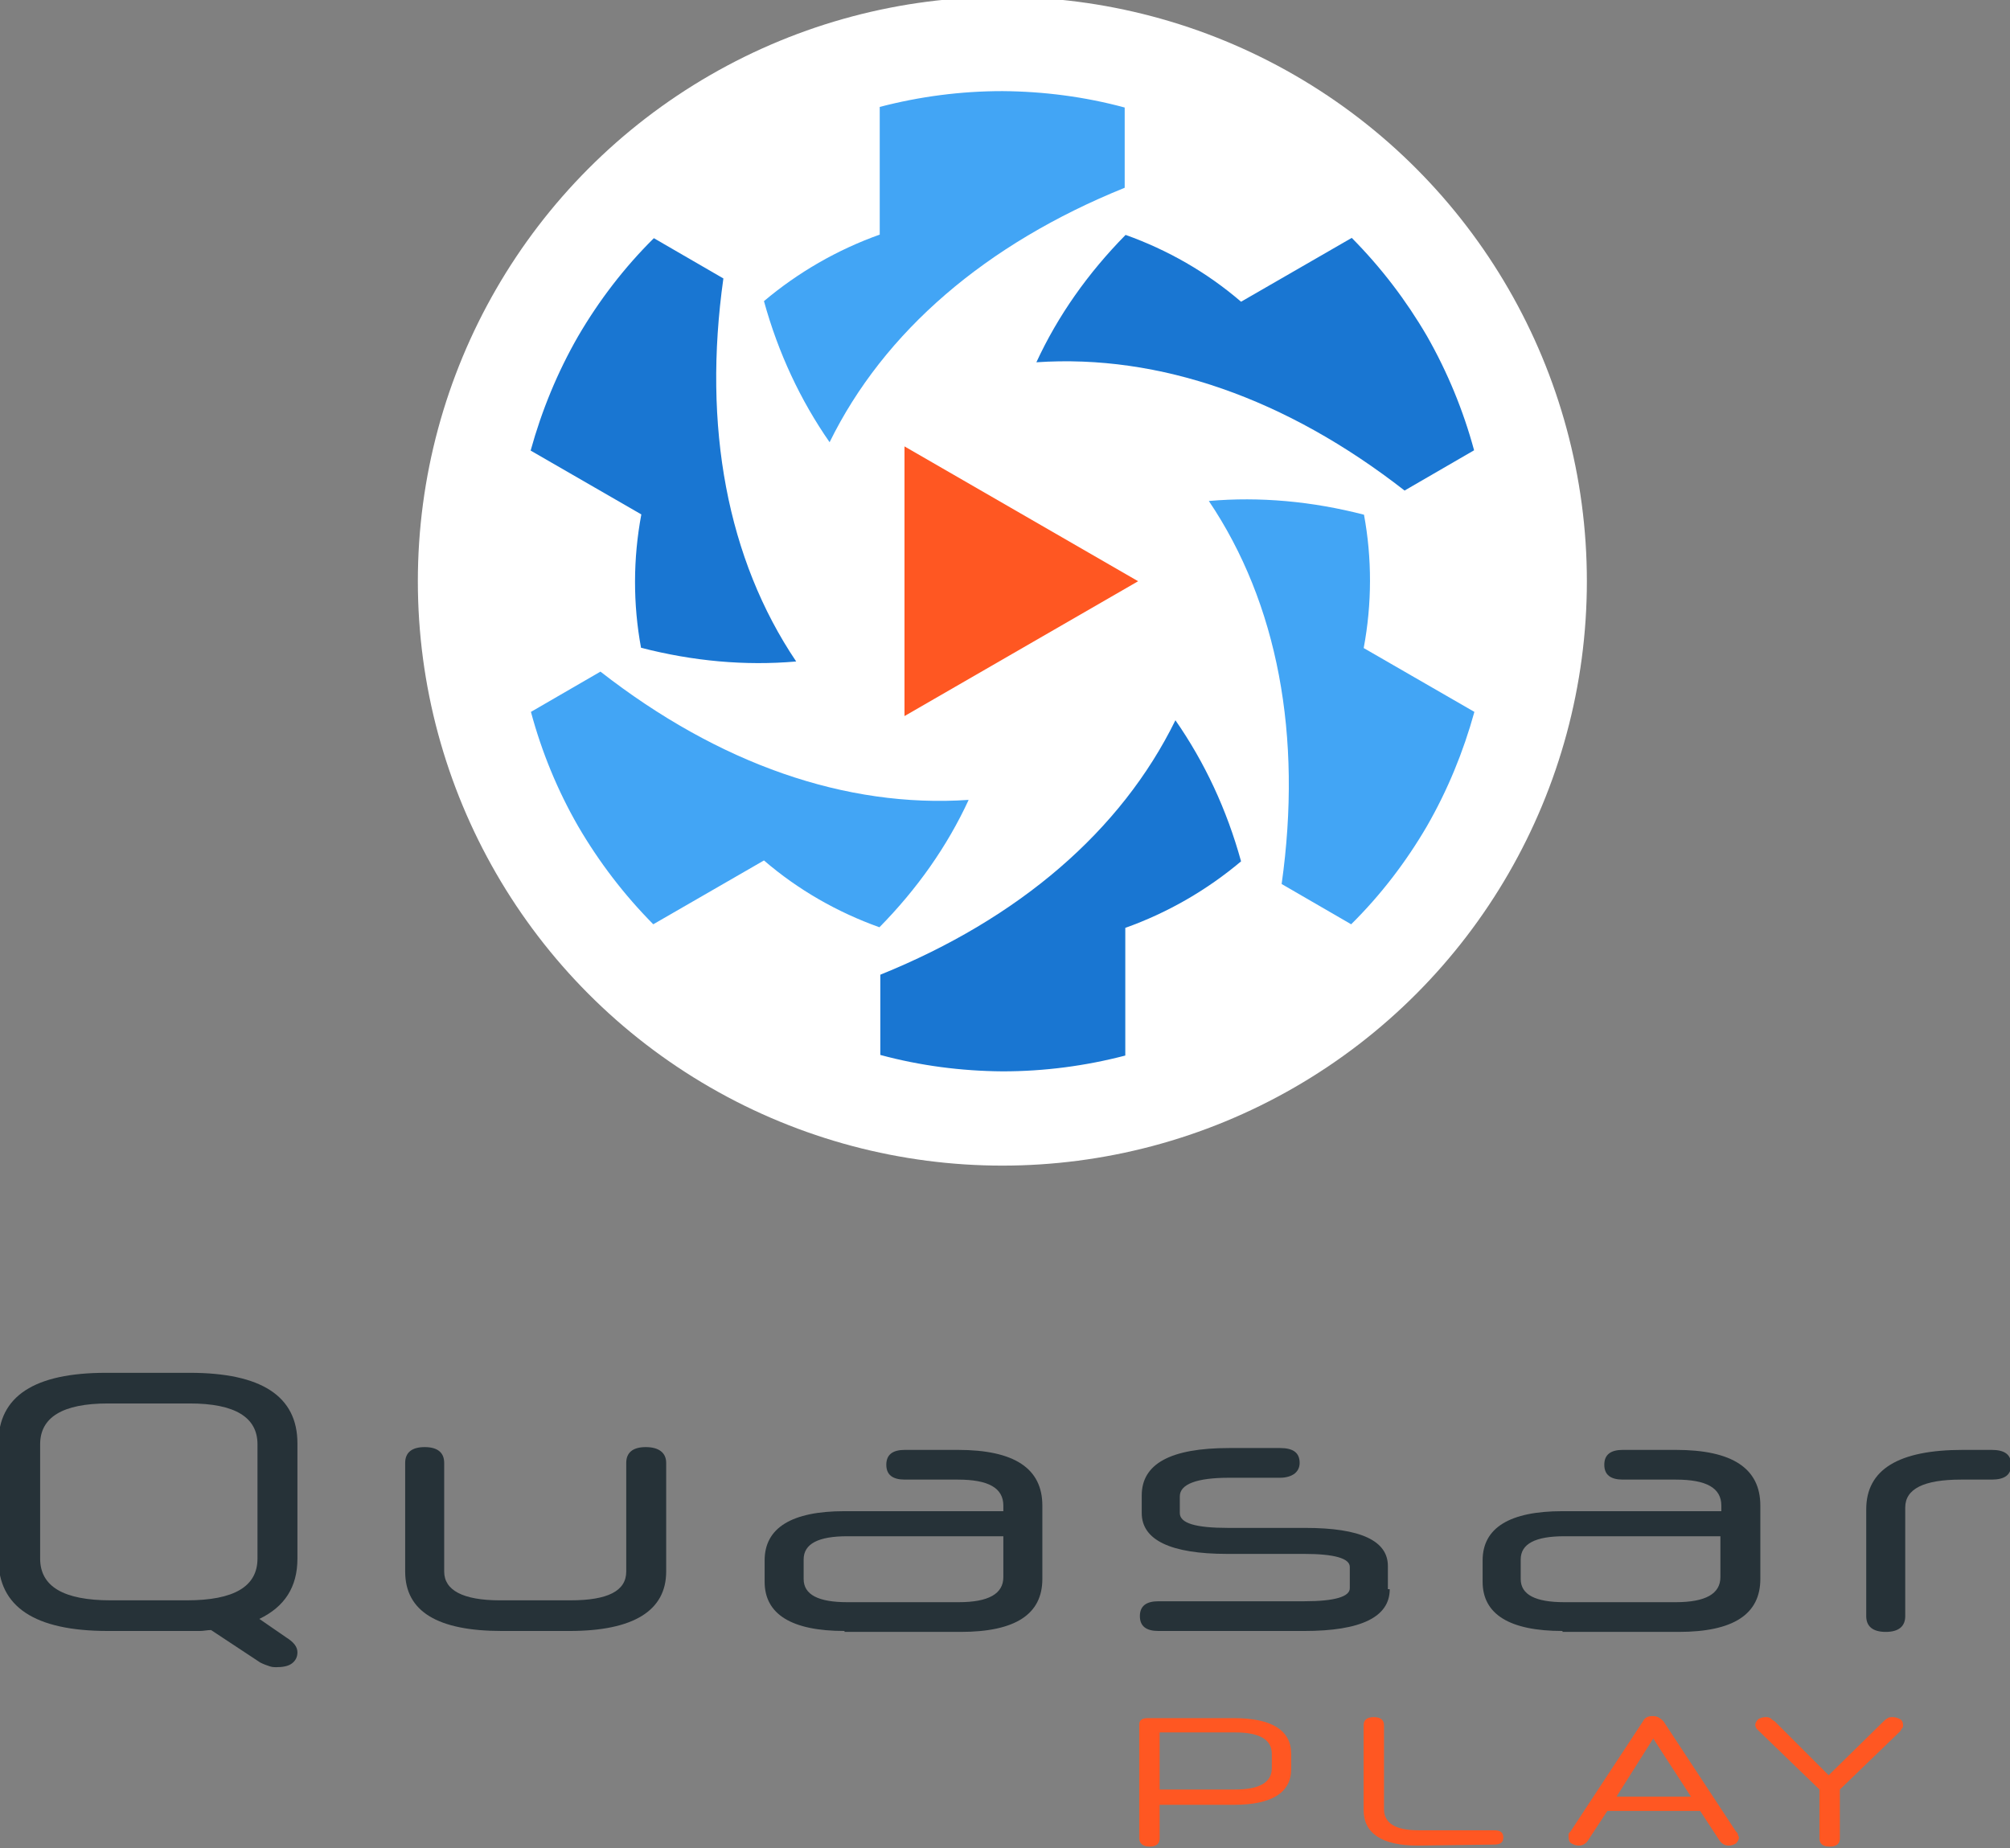 <?xml version="1.0" encoding="utf-8"?>
<svg version="1.1" id="svg3420" 
	xmlns:svg="http://www.w3.org/2000/svg" 
	xmlns="http://www.w3.org/2000/svg" 
	xmlns:xlink="http://www.w3.org/1999/xlink" x="0px" y="0px" viewBox="0 0 250.6 230.5" style="enable-background:new 0 0 250.6 230.5;" xml:space="preserve">
	<rect x="0" y="0" width="250.6" height="230.5" fill="#808080" stroke="none"/>
	<g id="layer1" transform="translate(782.361,326.011)">
		<g id="g3782" transform="translate(-997.762,-435.702)">
			<g id="g4803" transform="matrix(0.372,0,0,0.372,941.115,830.234)">
				<circle id="circle8858-1-2" style="fill:#FFFFFF;" cx="-1614.9" cy="-1742.1" r="195.9"/>
				<path id="path8862-5-0" style="fill:#1976D2;" d="M-1472.6-1824.3c-7-12-15.4-23-25.2-32.9l-37.1,21.4
				c-11.5-9.9-24.7-17.4-38.7-22.4c-12.6,12.8-22.7,27.1-29.9,42.7c41.2-2.8,83.8,12.1,123.4,43l23.3-13.5
				C-1460.4-1799.3-1465.7-1812.2-1472.6-1824.3L-1472.6-1824.3z"/>
				<path id="path8864-4-9" style="fill:#42A5F5;" d="M-1472.6-1660c6.9-12,12.2-24.9,15.9-38.3l-37.1-21.4
				c2.8-14.9,2.8-30.1,0.1-44.7c-17.4-4.5-34.9-6.1-52-4.6c23.1,34.3,31.4,78.7,24.4,128.4l23.3,13.5
				C-1488.1-1636.9-1479.6-1648-1472.6-1660L-1472.6-1660z"/>
				<path id="path8866-7-3" style="fill:#1976D2;" d="M-1614.8-1577.8c13.9,0,27.7-1.8,41.1-5.3v-42.8c14.3-5.1,27.4-12.7,38.8-22.3
				c-4.8-17.4-12.2-33.2-22-47.3c-18.2,37.1-52.4,66.5-98.9,85.3v26.9C-1642.5-1579.7-1628.7-1577.9-1614.8-1577.8z"/>
				<path id="path8868-6-6" style="fill:#42A5F5;" d="M-1757.1-1660c7,12,15.4,23,25.2,32.9l37.1-21.4c11.5,9.9,24.7,17.4,38.7,22.4
				c12.6-12.8,22.7-27.1,29.9-42.7c-41.2,2.8-83.8-12.1-123.4-43l-23.3,13.5C-1769.3-1684.9-1764-1672-1757.1-1660z"/>
				<path id="path8870-5-0" style="fill:#1976D2;" d="M-1757.1-1824.2c-6.9,12-12.2,24.9-15.9,38.3l37.1,21.4
				c-2.8,14.9-2.8,30.1-0.1,44.7c17.4,4.5,34.9,6.1,52,4.6c-23.1-34.3-31.4-78.7-24.4-128.4l-23.3-13.5
				C-1741.6-1847.3-1750.1-1836.2-1757.1-1824.2L-1757.1-1824.2z"/>
				<path id="path8872-6-6" style="fill:#42A5F5;" d="M-1614.9-1906.4c-13.9,0-27.7,1.8-41.1,5.3v42.8c-14.3,5.1-27.4,12.7-38.8,22.3
				c4.8,17.4,12.2,33.2,22,47.3c18.2-37.1,52.4-66.5,98.9-85.3v-26.9C-1587.2-1904.5-1601-1906.3-1614.9-1906.4z"/>
				<path id="path4375" style="fill:#FF5722;" d="M-1569.4-1742.1l-78.3,45.2v-90.4L-1569.4-1742.1z"/>
			</g>
			<g id="g4777" transform="matrix(0.372,0,0,0.372,633.497,976.564)">
				<g id="g4579-2-2-69-3" transform="matrix(3.113,0,0,3.113,2376.586,-2090.943)">
					<g id="g4445-2-8-9-1" transform="translate(12.5,7.809)">
						<g id="g4561-6-7-3-4-9" transform="translate(-712.856,-503.268)">
							<g id="flowRoot4513-6-6-0-0-4">
								<path id="path3485" style="fill:#263238;" d="M-401.4,594.1c-0.4,0-0.8,0.1-1.2,0.1c-0.4,0-0.8,0-1.3,0h-8.6
								c-7.9,0-11.8-2.6-11.8-7.8V574c0-5.1,3.9-7.6,11.6-7.6h9c7.7,0,11.6,2.5,11.6,7.6v12.4c0,3.1-1.4,5.2-4.1,6.5l2.9,2
								c0.8,0.5,1.2,1,1.2,1.6c0,0.5-0.2,0.9-0.6,1.2s-1,0.4-1.7,0.4c-0.2,0-0.4,0-0.7-0.1c-0.3-0.1-0.6-0.2-1-0.4L-401.4,594.1
								L-401.4,594.1z M-396.4,574.1c0-2.9-2.4-4.4-7.3-4.4h-8.8c-4.9,0-7.3,1.5-7.3,4.4v12.3c0,3,2.5,4.5,7.6,4.5h8.2
								c5.1,0,7.6-1.5,7.6-4.5L-396.4,574.1L-396.4,574.1z"/>
								<path id="path3487" style="fill:#263238;" d="M-370.1,594.2c-6.9,0-10.4-2.1-10.4-6.4v-11.7c0-1.1,0.7-1.7,2.1-1.7
								s2.1,0.6,2.1,1.7v11.7c0,2,2,3.1,6,3.1h7.6c4,0,6-1,6-3.1v-11.7c0-1.1,0.7-1.7,2.1-1.7s2.2,0.6,2.2,1.7v11.7
								c0,4.2-3.5,6.4-10.4,6.4H-370.1z"/>
								<path id="path3489" style="fill:#263238;" d="M-333.2,594.2c-5.7,0-8.6-1.8-8.6-5.3v-2.3c0-3.5,2.9-5.3,8.6-5.3h17.1v-0.6
								c0-1.9-1.6-2.8-4.9-2.8h-5.7c-1.3,0-2-0.5-2-1.6s0.7-1.6,2-1.6h5.7c6.1,0,9.1,2,9.1,6v7.9c0,3.8-2.9,5.7-8.8,5.7h-12.5V594.2
								z M-320.9,591.1c3.2,0,4.8-0.9,4.8-2.7V584h-16.8c-3.1,0-4.7,0.8-4.7,2.5v2.1c0,1.7,1.6,2.5,4.7,2.5L-320.9,591.1
								L-320.9,591.1z"/>
								<path id="path3491" style="fill:#263238;" d="M-274.5,589.7c0,3-3.1,4.5-9.2,4.5h-15.7c-1.3,0-2-0.5-2-1.6s0.7-1.6,2-1.6
								h15.7c3.3,0,4.9-0.5,4.9-1.4v-2.3c0-0.9-1.6-1.4-4.9-1.4h-8.3c-6.1,0-9.2-1.5-9.2-4.4v-1.9c0-3.4,3.1-5.1,9.4-5.1h5.5
								c1.4,0,2.1,0.5,2.1,1.6c0,0.5-0.2,0.9-0.6,1.2c-0.3,0.2-0.8,0.4-1.5,0.4h-5.5c-3.5,0-5.3,0.7-5.3,2v1.8
								c0,1.1,1.7,1.6,5.2,1.6h8.3c6,0,8.9,1.4,8.9,4.1v2.5H-274.5z"/>
								<path id="path3493" style="fill:#263238;" d="M-255.9,594.2c-5.7,0-8.6-1.8-8.6-5.3v-2.3c0-3.5,2.9-5.3,8.6-5.3h17.1v-0.6
								c0-1.9-1.6-2.8-4.9-2.8h-5.7c-1.3,0-2-0.5-2-1.6s0.7-1.6,2-1.6h5.7c6.1,0,9.1,2,9.1,6v7.9c0,3.8-2.9,5.7-8.8,5.7h-12.5V594.2
								z M-243.7,591.1c3.2,0,4.8-0.9,4.8-2.7V584h-16.8c-3.1,0-4.7,0.8-4.7,2.5v2.1c0,1.7,1.6,2.5,4.7,2.5L-243.7,591.1
								L-243.7,591.1z"/>
								<path id="path3495" style="fill:#263238;" d="M-223.2,581.1c0-4.3,3.5-6.4,10.4-6.4h3.1c1.4,0,2.1,0.5,2.1,1.6
								s-0.7,1.6-2.1,1.6h-3.3c-4,0-6,1-6,3v11.7c0,1.1-0.7,1.7-2.1,1.7c-1.4,0-2.1-0.6-2.1-1.7L-223.2,581.1L-223.2,581.1z"/>
							</g>
						</g>
					</g>
				</g>
				<g id="g4747" transform="matrix(3.418,0,0,3.418,2585.175,-1948.625)">
					<g id="g4749" transform="translate(12.5,7.809)">
						<g id="g4751" transform="translate(-712.856,-503.268)">
							<g id="flowRoot4753">
								<path id="path3498" style="fill:#FF5722;" d="M-258.2,557.3c0,2.3-1.9,3.5-5.6,3.5h-7.3v3.3c0,0.5-0.3,0.8-1,0.8
								c-0.6,0-1-0.3-1-0.8v-11.2c0-0.4,0.3-0.6,0.8-0.6h8.5c3.7,0,5.6,1.2,5.6,3.5V557.3z M-271.1,559.3h7.4c2.4,0,3.6-0.7,3.6-2.1
								v-1.4c0-1.4-1.2-2.1-3.6-2.1h-7.3c-0.1,0-0.1,0-0.1,0.1V559.3L-271.1,559.3z"/>
								<path id="path3500" style="fill:#FF5722;" d="M-245.8,564.8c-3.5,0-5.3-1.2-5.3-3.5V553c0-0.5,0.3-0.8,1-0.8s1,0.3,1,0.8v8.2
								c0,1.4,1.1,2.1,3.4,2.1h7.4c0.6,0,0.9,0.2,0.9,0.7s-0.3,0.7-0.9,0.7L-245.8,564.8L-245.8,564.8z"/>
								<path id="path3502" style="fill:#FF5722;" d="M-218.1,561.4h-9.1l-1.9,2.9c-0.2,0.3-0.5,0.5-0.9,0.5c-0.3,0-0.5-0.1-0.7-0.2
								c-0.2-0.1-0.3-0.3-0.3-0.6c0-0.1,0-0.2,0-0.3s0.1-0.2,0.2-0.3l7.1-10.8c0.1-0.2,0.2-0.3,0.4-0.4c0.2-0.1,0.4-0.1,0.6-0.1
								c0.4,0,0.7,0.2,1,0.5l7.1,10.8c0.1,0.1,0.2,0.2,0.2,0.3s0.1,0.2,0.1,0.3c0,0.2-0.1,0.4-0.3,0.6c-0.2,0.1-0.4,0.2-0.7,0.2
								c-0.4,0-0.7-0.2-0.9-0.5L-218.1,561.4L-218.1,561.4z M-226.3,560h7.3l-3.7-5.7L-226.3,560L-226.3,560z"/>
								<path id="path3504" style="fill:#FF5722;" d="M-204.4,559.3v4.8c0,0.5-0.3,0.8-1,0.8s-1-0.3-1-0.8v-4.8l-5.9-5.7
								c-0.1-0.1-0.2-0.2-0.3-0.3c0-0.1-0.1-0.2-0.1-0.3c0-0.2,0.1-0.4,0.3-0.6c0.2-0.1,0.4-0.2,0.7-0.2c0.2,0,0.3,0,0.5,0.1
								c0.1,0.1,0.2,0.2,0.4,0.3l5.3,5.3l5.4-5.3c0.1-0.1,0.2-0.2,0.4-0.3c0.1-0.1,0.3-0.1,0.5-0.1c0.3,0,0.5,0.1,0.7,0.2
								c0.2,0.1,0.3,0.3,0.3,0.6c0,0.1,0,0.2-0.1,0.3s-0.1,0.2-0.2,0.3L-204.4,559.3L-204.4,559.3z"/>
							</g>
						</g>
					</g>
				</g>
			</g>
		</g>
	</g>
</svg>
